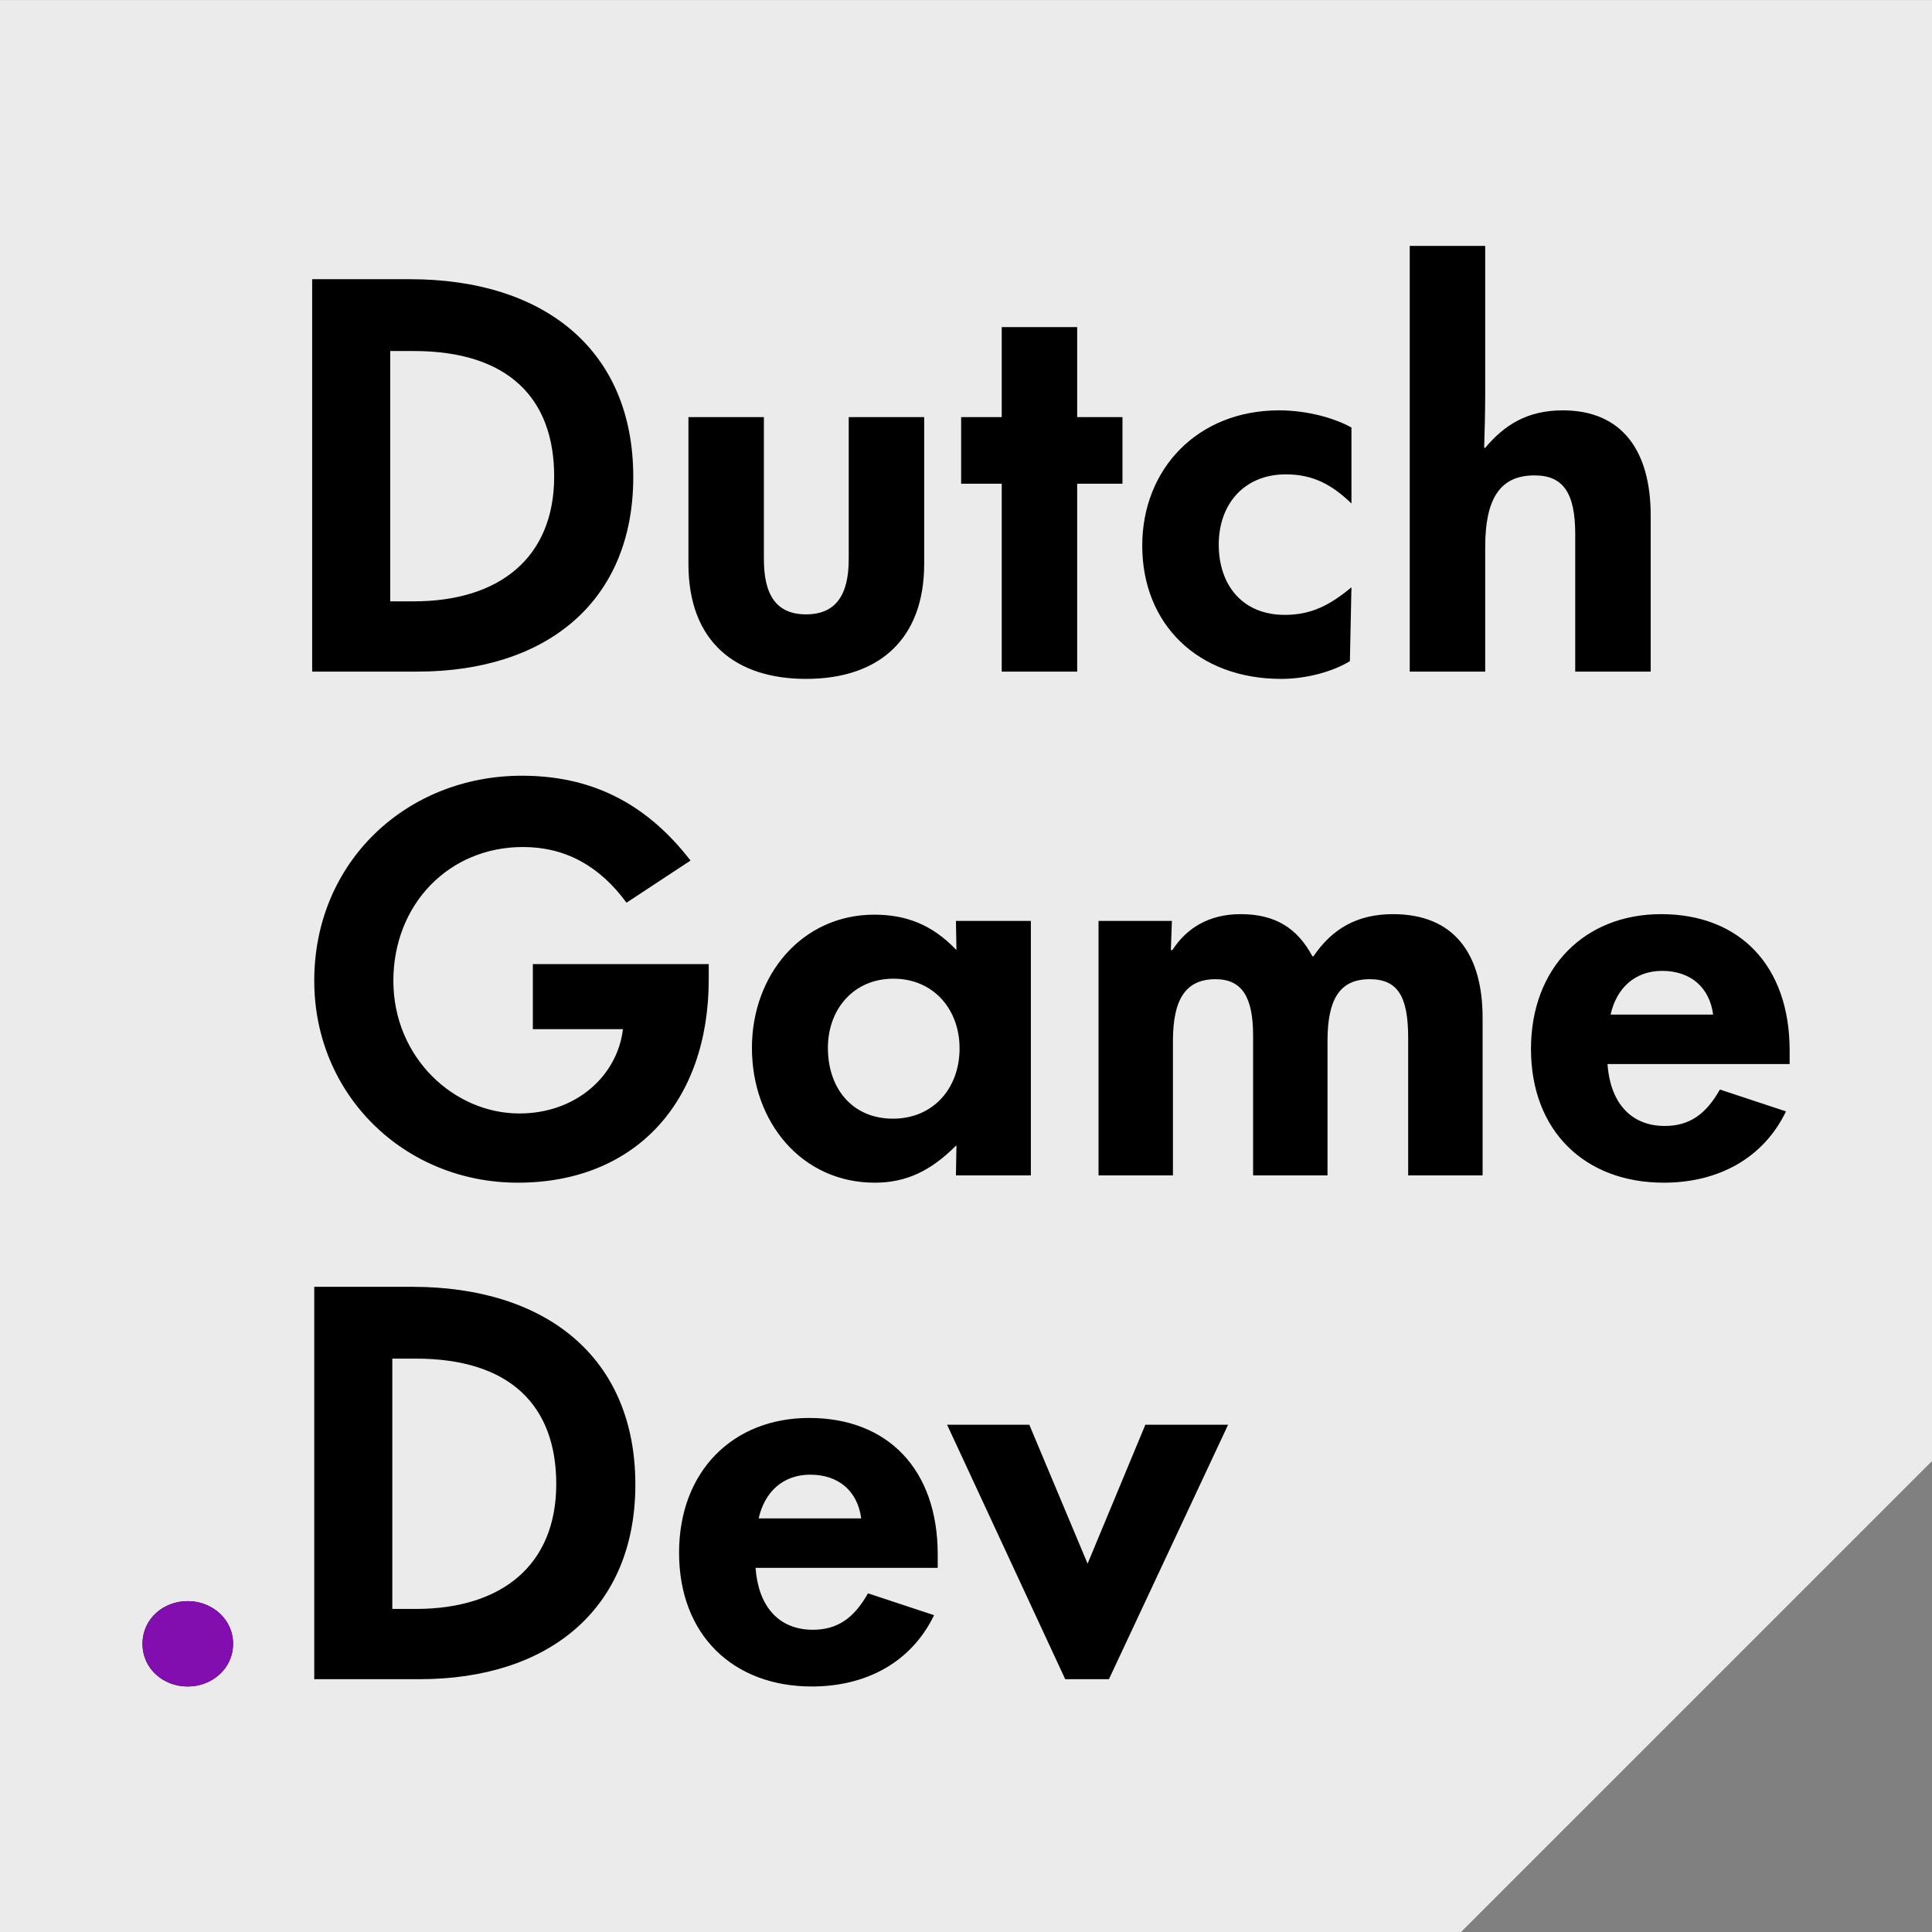 <?xml version="1.0" encoding="UTF-8" standalone="no"?>
<!DOCTYPE svg PUBLIC "-//W3C//DTD SVG 1.1//EN" "http://www.w3.org/Graphics/SVG/1.1/DTD/svg11.dtd">
<svg width="100%" height="100%" viewBox="0 0 1024 1024" version="1.1" xmlns="http://www.w3.org/2000/svg" xmlns:xlink="http://www.w3.org/1999/xlink" xml:space="preserve" xmlns:serif="http://www.serif.com/" style="fill-rule:evenodd;clip-rule:evenodd;stroke-linejoin:round;stroke-miterlimit:2;">
    <rect x="0" y="0" width="1024" height="1024" fill="#808080" stroke="none"/>
    <g transform="matrix(1.705,0,0,1.341,52.198,-137.66)">
        <path d="M423.457,866.392L-30.621,866.392L-30.621,102.67L570.09,102.67L570.09,679.969L423.457,866.392Z" style="fill:rgb(235,235,235);"/>
    </g>
    <g transform="matrix(2.913,0,0,2.913,-552.174,-1971.06)">
        <path d="M265.483,798.84L246.355,798.84L246.355,727.444L264.157,727.444C288.587,727.444 304.779,740.322 304.779,763.426C304.779,785.962 289.155,798.84 265.483,798.84ZM260.559,740.511L260.559,786.057L264.82,786.057C280.444,786.057 290.386,778.103 290.386,763.331C290.386,749.128 282.054,740.511 264.82,740.511L260.559,740.511ZM336.216,800.166C323.528,800.166 314.816,793.537 314.816,779.239L314.816,752.537L328.546,752.537L328.546,778.387C328.546,784.921 330.819,788.424 336.216,788.424C341.614,788.424 343.981,784.921 343.981,778.387L343.981,752.537L357.711,752.537L357.711,779.239C357.711,792.685 349.757,800.166 336.216,800.166ZM385.55,798.84L371.82,798.84L371.82,764.657L364.434,764.657L364.434,752.537L371.82,752.537L371.82,736.155L385.55,736.155L385.55,752.537L393.788,752.537L393.788,764.657L385.55,764.657L385.55,798.84ZM422.668,800.166C407.518,800.166 397.386,790.223 397.386,775.925C397.386,762.006 407.423,751.306 422.289,751.306C427.403,751.306 432.421,752.726 435.451,754.43L435.451,768.255C431.853,764.752 428.35,762.952 423.52,762.952C415.945,762.952 411.305,768.35 411.305,775.736C411.305,782.932 415.472,788.519 423.331,788.519C428.066,788.519 431.474,786.814 435.451,783.5L435.167,796.946C432.042,798.84 427.308,800.166 422.668,800.166ZM459.787,798.84L446.057,798.84L446.057,721.384L459.787,721.384L459.787,748.56C459.787,751.495 459.692,755.188 459.597,758.123L459.787,758.123C463.29,753.957 467.457,751.306 473.895,751.306C484.785,751.306 489.898,758.786 489.898,770.433L489.898,798.84L476.168,798.84L476.168,773.842C476.168,766.361 473.99,763.142 468.782,763.142C462.911,763.142 459.787,766.74 459.787,776.209L459.787,798.84Z"/>
        <g transform="matrix(1,0,0,1,2.935,0)">
            <path d="M280.823,891.832C260.275,891.832 243.799,875.924 243.799,855.093C243.799,833.409 260.654,817.785 281.58,817.785C293.795,817.785 303.927,822.425 312.26,833.219L300.613,840.889C295.689,834.166 289.439,830.757 281.769,830.757C268.229,830.757 258.192,841.268 258.192,855.093C258.192,869.107 269.27,879.239 281.107,879.239C291.428,879.239 298.908,872.421 299.95,863.993L299.95,863.899L283.569,863.899L283.569,852.062L315.574,852.062L315.574,854.808C315.574,877.25 302.128,891.832 280.823,891.832ZM345.78,891.832C332.523,891.832 323.433,880.848 323.433,867.308C323.433,853.956 332.618,843.067 345.685,843.067C351.461,843.067 356.196,844.866 360.552,849.411L360.646,849.411L360.552,844.203L374.187,844.203L374.187,890.507L360.552,890.507L360.646,885.109L360.552,885.109C356.006,889.654 351.556,891.832 345.78,891.832ZM349.094,880.185C356.385,880.185 361.214,874.693 361.214,867.402C361.214,860.206 356.385,854.714 349.189,854.714C341.992,854.714 337.258,860.206 337.258,867.308C337.258,874.693 341.708,880.185 349.094,880.185ZM400.037,890.507L386.497,890.507L386.497,844.203L399.848,844.203L399.659,849.506L399.943,849.506C402.499,845.529 406.571,842.972 412.347,842.972C418.691,842.972 422.668,845.529 425.414,850.642L425.604,850.642C429.012,845.624 433.558,842.972 440.091,842.972C451.075,842.972 456.378,850.074 456.378,861.816L456.378,890.507L442.837,890.507L442.837,865.508C442.837,857.933 440.943,854.808 435.83,854.808C430.338,854.808 428.16,858.501 428.16,866.077L428.16,890.507L414.62,890.507L414.62,865.035C414.62,858.123 412.631,854.808 407.802,854.808C402.31,854.808 400.037,858.501 400.037,866.077L400.037,890.507ZM512.245,867.781L512.245,870.243L479.103,870.243C479.577,877.061 483.175,881.511 489.519,881.511C493.97,881.511 497,879.428 499.556,874.883L511.582,878.86C507.416,887.477 499.178,891.832 489.33,891.832C475.032,891.832 465.184,882.458 465.184,867.497C465.184,852.631 475.032,842.972 488.856,842.972C503.155,842.972 512.245,852.347 512.245,867.781ZM479.672,861.247L498.325,861.247C497.663,856.229 494.159,853.293 489.046,853.293C484.027,853.293 480.713,856.513 479.672,861.247Z"/>
        </g>
        <g transform="matrix(1,0,0,1,-31.248,0)">
            <path d="M254.972,983.499C250.522,983.499 246.734,980.279 246.734,975.734C246.734,971.189 250.522,967.97 254.972,967.97C259.328,967.97 263.21,971.189 263.21,975.734C263.21,980.279 259.328,983.499 254.972,983.499ZM391.42,959.448L391.42,961.91L358.279,961.91C358.752,968.727 362.351,973.178 368.695,973.178C373.145,973.178 376.175,971.095 378.732,966.549L390.758,970.526C386.591,979.143 378.353,983.499 368.506,983.499C354.207,983.499 344.36,974.125 344.36,959.164C344.36,944.297 354.207,934.639 368.032,934.639C382.33,934.639 391.42,944.013 391.42,959.448ZM358.847,952.914L377.501,952.914C376.838,947.896 373.335,944.96 368.221,944.96C363.203,944.96 359.889,948.18 358.847,952.914ZM422.573,982.173L414.62,982.173L393.125,935.87L408.086,935.87L418.691,961.152L429.202,935.87L444.257,935.87L422.573,982.173ZM297.109,982.173L277.982,982.173L277.982,910.777L295.784,910.777C320.214,910.777 336.406,923.655 336.406,946.759C336.406,969.295 320.782,982.173 297.109,982.173ZM292.185,923.844L292.185,969.39L296.446,969.39C312.07,969.39 322.013,961.436 322.013,946.665C322.013,932.461 313.68,923.844 296.446,923.844L292.185,923.844Z"/>
            <clipPath id="_clip1">
                <path d="M254.972,983.499C250.522,983.499 246.734,980.279 246.734,975.734C246.734,971.189 250.522,967.97 254.972,967.97C259.328,967.97 263.21,971.189 263.21,975.734C263.21,980.279 259.328,983.499 254.972,983.499ZM391.42,959.448L391.42,961.91L358.279,961.91C358.752,968.727 362.351,973.178 368.695,973.178C373.145,973.178 376.175,971.095 378.732,966.549L390.758,970.526C386.591,979.143 378.353,983.499 368.506,983.499C354.207,983.499 344.36,974.125 344.36,959.164C344.36,944.297 354.207,934.639 368.032,934.639C382.33,934.639 391.42,944.013 391.42,959.448ZM358.847,952.914L377.501,952.914C376.838,947.896 373.335,944.96 368.221,944.96C363.203,944.96 359.889,948.18 358.847,952.914ZM422.573,982.173L414.62,982.173L393.125,935.87L408.086,935.87L418.691,961.152L429.202,935.87L444.257,935.87L422.573,982.173ZM297.109,982.173L277.982,982.173L277.982,910.777L295.784,910.777C320.214,910.777 336.406,923.655 336.406,946.759C336.406,969.295 320.782,982.173 297.109,982.173ZM292.185,923.844L292.185,969.39L296.446,969.39C312.07,969.39 322.013,961.436 322.013,946.665C322.013,932.461 313.68,923.844 296.446,923.844L292.185,923.844Z"/>
            </clipPath>
            <g clip-path="url(#_clip1)">
                <g transform="matrix(0.343,0,0,0.343,220.81,676.67)">
                    <rect x="-15.493" y="798.987" width="165.54" height="143.407" style="fill:rgb(131,14,176);"/>
                </g>
            </g>
        </g>
    </g>
</svg>
